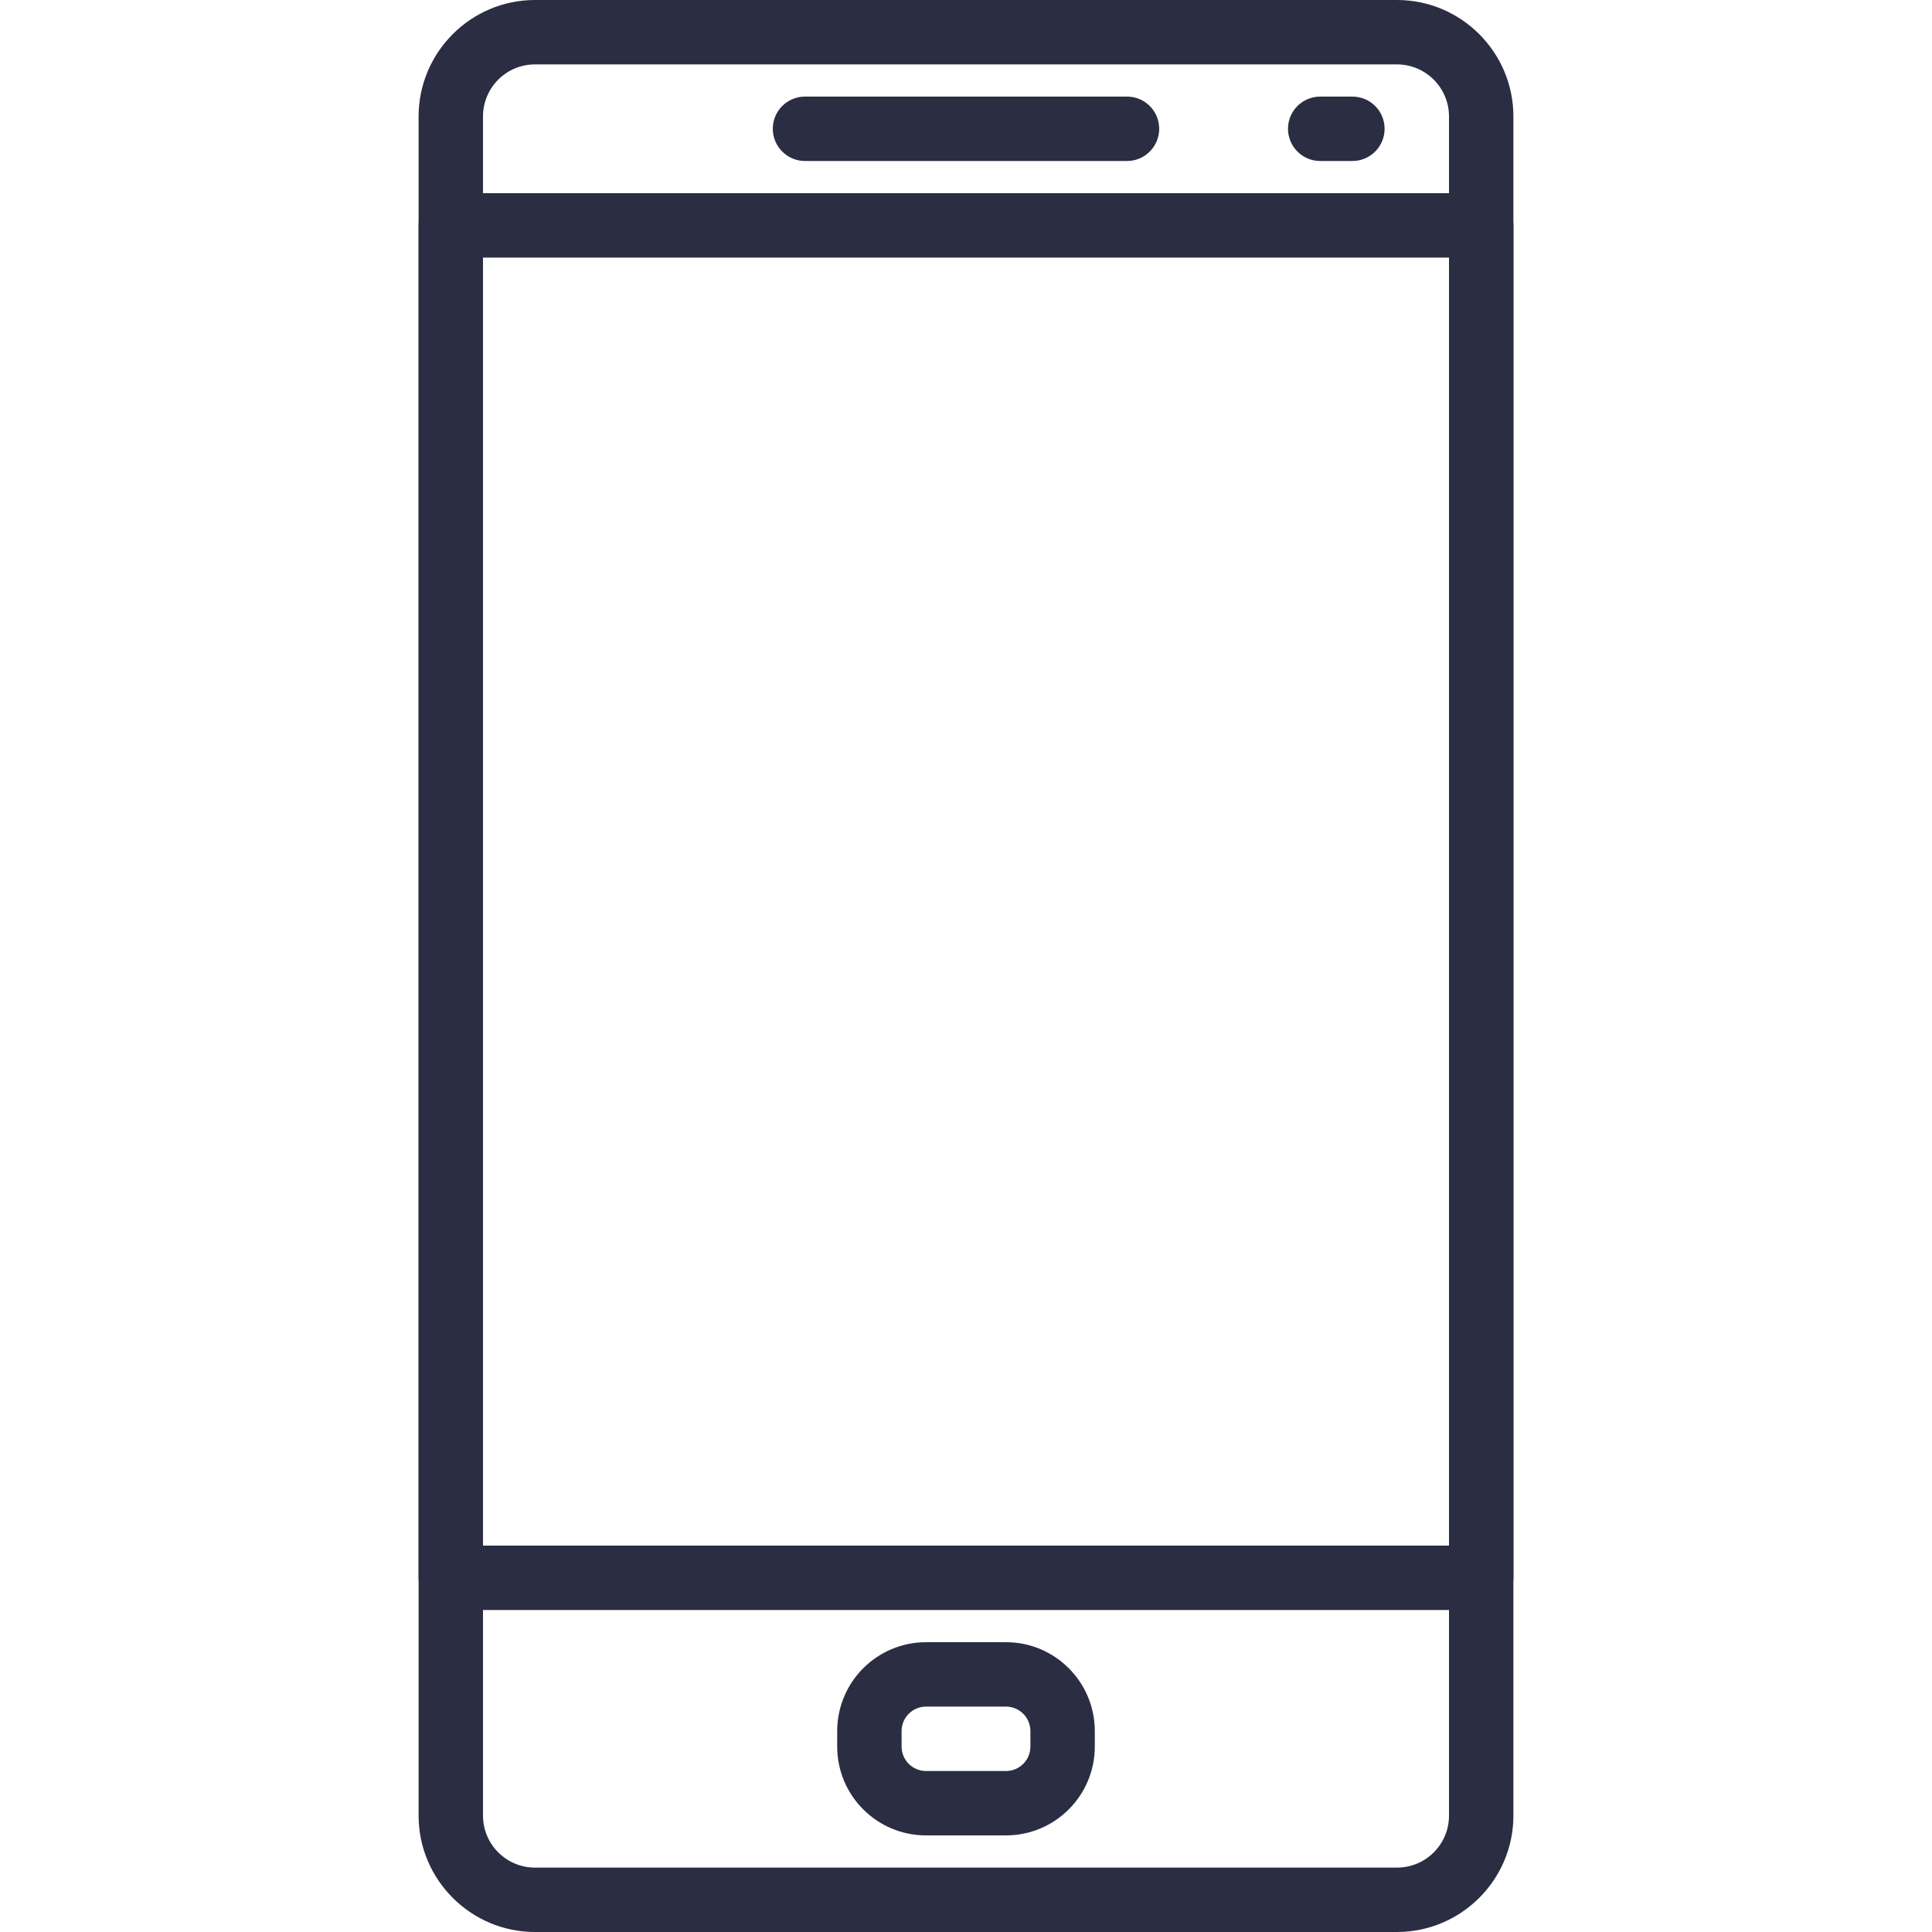 <svg width="18" height="18" viewBox="0 0 18 18" fill="none" xmlns="http://www.w3.org/2000/svg">
<path d="M10.5 0.9H7.5C7.334 0.9 7.2 1.034 7.2 1.2C7.2 1.365 7.334 1.5 7.5 1.5H10.5C10.666 1.5 10.8 1.365 10.8 1.2C10.8 1.034 10.666 0.9 10.5 0.9Z" fill="#2B2D42"/>
<path d="M12.6 0.9H12.3C12.134 0.9 12 1.034 12 1.2C12 1.365 12.134 1.5 12.3 1.5H12.6C12.766 1.5 12.9 1.365 12.9 1.2C12.9 1.034 12.766 0.9 12.6 0.9Z" fill="#2B2D42"/>
<path d="M9.373 15.3H8.628C8.171 15.3 7.8 15.671 7.8 16.128V16.273C7.8 16.729 8.171 17.1 8.627 17.1H9.372C9.829 17.1 10.2 16.729 10.2 16.273V16.128C10.2 15.671 9.829 15.3 9.373 15.3ZM9.6 16.273C9.6 16.398 9.498 16.5 9.373 16.5H8.628C8.502 16.5 8.4 16.398 8.4 16.273V16.128C8.4 16.002 8.502 15.9 8.628 15.9H9.372C9.498 15.9 9.6 16.002 9.6 16.128V16.273Z" fill="#2B2D42"/>
<path d="M13.016 0H4.984C4.387 0 3.9 0.487 3.9 1.085V16.916C3.9 17.513 4.387 18 4.984 18H13.015C13.613 18 14.1 17.513 14.1 16.916V1.085C14.1 0.487 13.613 0 13.016 0ZM13.5 16.916C13.5 17.183 13.283 17.4 13.016 17.4H4.984C4.717 17.4 4.5 17.183 4.5 16.916V1.085C4.5 0.817 4.717 0.6 4.984 0.6H13.015C13.283 0.6 13.5 0.818 13.5 1.085V16.916H13.5Z" fill="#2B2D42"/>
<path d="M13.8 1.8H4.2C4.034 1.8 3.9 1.934 3.9 2.1V14.7C3.9 14.866 4.034 15 4.2 15H13.8C13.966 15 14.1 14.866 14.1 14.7V2.1C14.1 1.934 13.966 1.8 13.8 1.8ZM13.5 14.4H4.5V2.4H13.5V14.4Z" fill="#2B2D42"/>
</svg>
